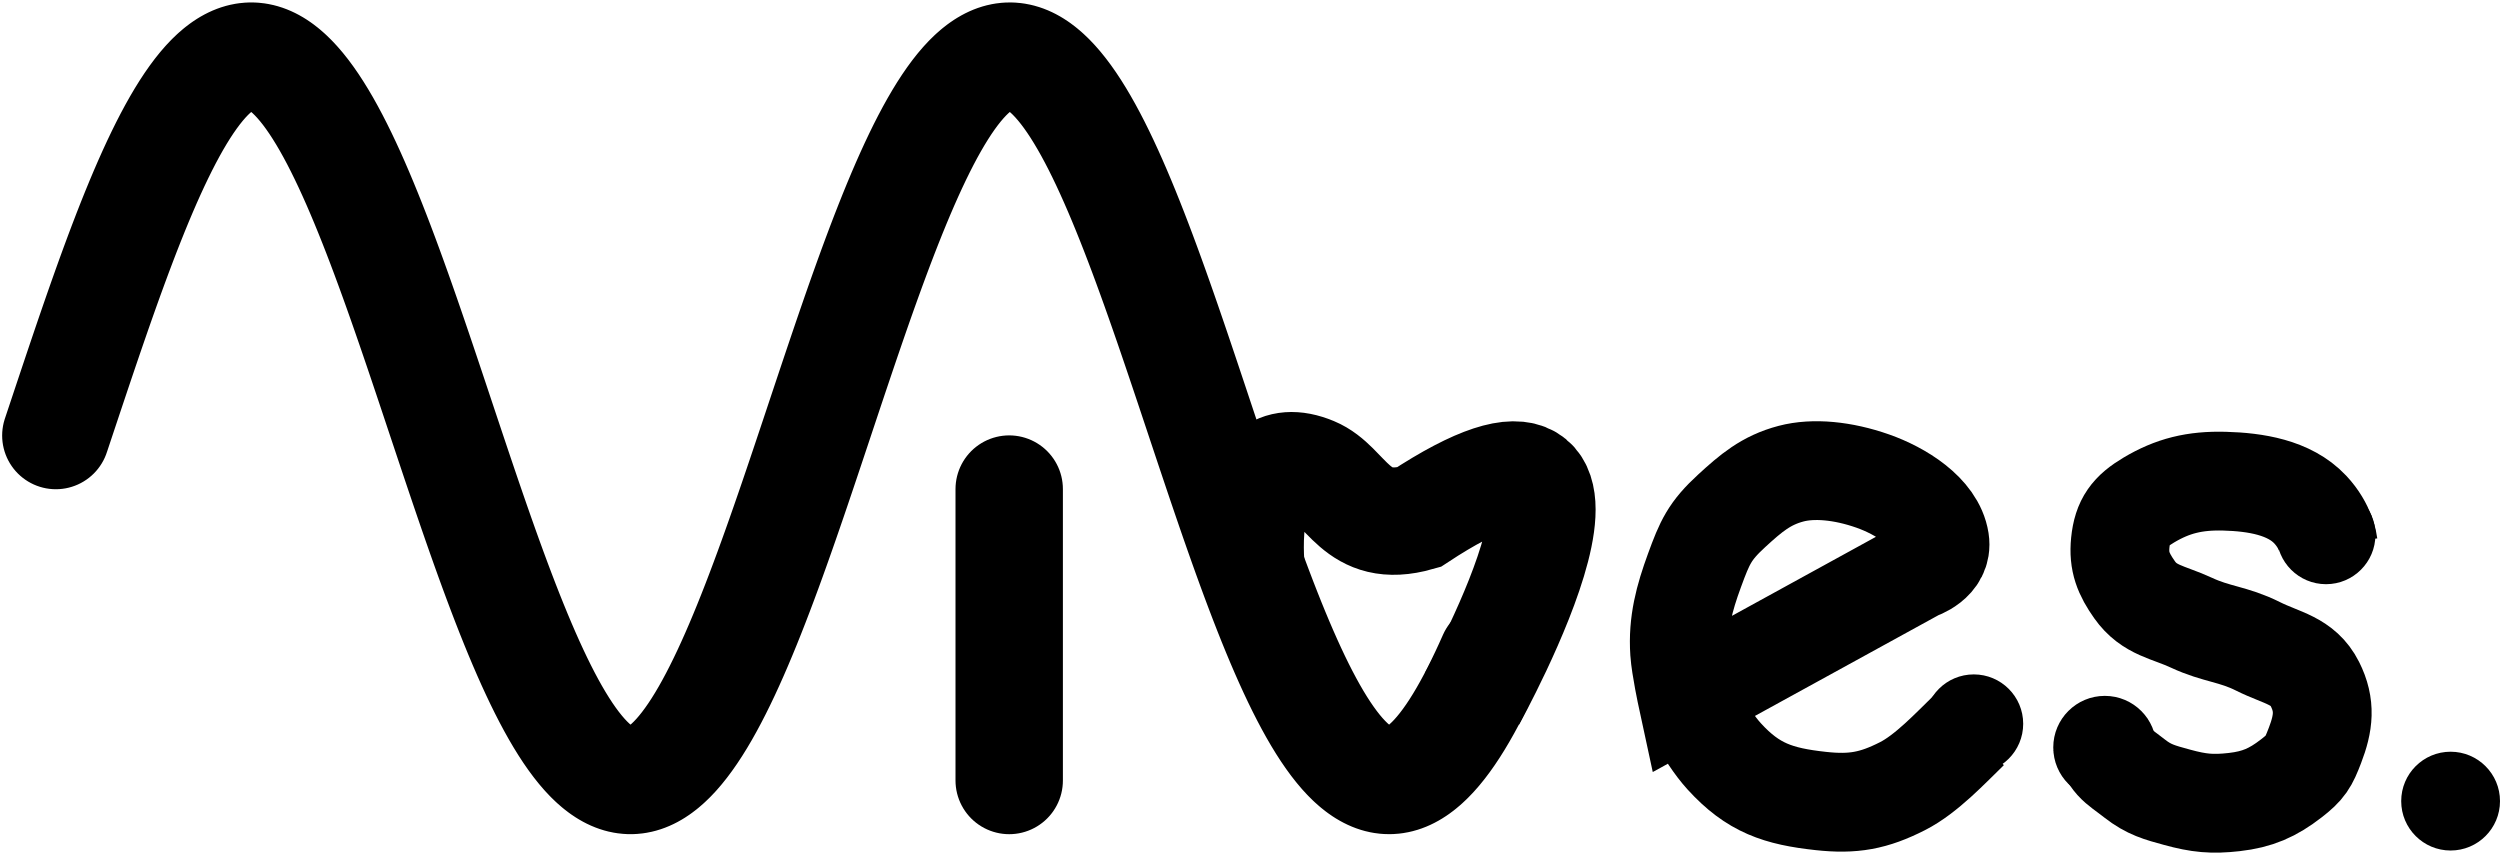 <svg width="582" height="199" viewBox="0 0 582 199" fill="none" xmlns="http://www.w3.org/2000/svg">
    <path
        d="M392.748 162.226L446.378 132.783C446.378 132.783 452.363 130.944 451.568 125.855C450.523 119.172 442.372 114.239 435.998 111.999C428.986 109.534 422.158 108.906 416.968 110.267C411.122 111.8 407.582 114.839 403.128 118.927C398 123.632 396.873 126.245 394.478 132.783C392.106 139.259 390.56 144.952 391.018 151.834C391.247 155.275 392.748 162.226 392.748 162.226ZM392.748 162.226C392.748 162.226 396.709 170.938 401.398 176.082C408.123 183.458 413.971 185.39 423.888 186.474C431.397 187.294 436.184 186.436 442.918 183.01C448.47 180.184 454.017 174.217 458.488 169.875"
        stroke="black" stroke-width="23" />
    <circle cx="459.5" cy="168.5" r="11.5" fill="black" />
    <circle cx="541.5" cy="124.5" r="11.5" fill="black" />
    <circle cx="570.5" cy="186.5" r="11.5" fill="black" />
    <path
        d="M13 101.393L13.969 98.487L14.938 95.579L15.908 92.674L16.877 89.775L17.846 86.884L18.815 84.006L19.784 81.144L20.753 78.301L21.723 75.481L22.692 72.686L23.661 69.922L24.63 67.19L25.599 64.493L26.569 61.836L27.538 59.221L28.507 56.652L29.476 54.13L30.445 51.661L31.414 49.245L32.384 46.887L33.353 44.589L34.322 42.354L35.291 40.184L36.26 38.082L37.23 36.051L38.199 34.092L39.168 32.209L40.137 30.403L41.106 28.677L42.075 27.033L43.044 25.472L44.014 23.997L44.983 22.609L45.952 21.31L46.921 20.101L47.89 18.984L48.86 17.961L49.829 17.032L50.798 16.198L51.767 15.461L52.736 14.821L53.706 14.28L54.675 13.837L55.644 13.493L56.613 13.25L57.582 13.106L58.551 13.062L59.521 13.119L60.49 13.276L61.459 13.533L62.428 13.89L63.397 14.346L64.367 14.9L65.336 15.553L66.305 16.303L67.274 17.149L68.243 18.091L69.212 19.127L70.181 20.256L71.151 21.477L72.12 22.788L73.089 24.188L74.058 25.675L75.027 27.247L75.997 28.902L76.966 30.639L77.935 32.455L78.904 34.349L79.873 36.317L80.843 38.358L81.812 40.469L82.781 42.647L83.75 44.891L84.719 47.197L85.688 49.563L86.658 51.986L87.627 54.463L88.596 56.99L89.565 59.566L90.534 62.187L91.503 64.85L92.473 67.551L93.442 70.287L94.411 73.056L95.38 75.854L96.349 78.678L97.319 81.523L98.288 84.388L99.257 87.268L100.226 90.16L101.195 93.06L102.164 95.966L103.134 98.874L104.103 101.779L105.072 104.679L106.041 107.571L107.01 110.45L107.979 113.314L108.949 116.16L109.918 118.983L110.887 121.78L111.856 124.548L112.825 127.284L113.795 129.984L114.764 132.646L115.733 135.265L116.702 137.839L117.671 140.366L118.64 142.841L119.61 145.262L120.579 147.627L121.548 149.931L122.517 152.174L123.486 154.35L124.456 156.459L125.425 158.498L126.394 160.465L127.363 162.356L128.332 164.17L129.301 165.905L130.271 167.558L131.24 169.127L132.209 170.612L133.178 172.01L134.147 173.318L135.116 174.536L136.086 175.664L137.055 176.697L138.024 177.636L138.993 178.48L139.962 179.227L140.932 179.877L141.901 180.429L142.87 180.883L143.839 181.236L144.808 181.491L145.777 181.645L146.747 181.7L147.716 181.653L148.685 181.507L149.654 181.261L150.623 180.915L151.593 180.469L152.562 179.925L153.531 179.282L154.5 178.543L155.469 177.707L156.438 176.775L157.408 175.749L158.377 174.629L159.346 173.418L160.315 172.116L161.284 170.727L162.253 169.249L163.223 167.686L164.192 166.04L165.161 164.311L166.13 162.503L167.099 160.618L168.069 158.657L169.038 156.624L170.007 154.52L170.976 152.349L171.945 150.112L172.914 147.812L173.884 145.452L174.853 143.035L175.822 140.565L176.791 138.042L177.76 135.471L178.73 132.855L179.699 130.196L180.668 127.499L181.637 124.766L182.606 122.001L183.575 119.206L184.545 116.385L185.514 113.541L186.483 110.679L187.452 107.801L188.421 104.91L189.39 102.01L190.36 99.104L191.329 96.197L192.298 93.291L193.267 90.39L194.236 87.497L195.206 84.616L196.175 81.75L197.144 78.903L198.113 76.078L199.082 73.278L200.051 70.506L201.021 67.767L201.99 65.063L202.959 62.397L203.928 59.773L204.897 57.193L205.866 54.662L206.836 52.181L207.805 49.754L208.774 47.383L209.743 45.072L210.712 42.823L211.682 40.639L212.651 38.523L213.62 36.476L214.589 34.502L215.558 32.603L216.527 30.78L217.497 29.037L218.466 27.375L219.435 25.797L220.404 24.303L221.373 22.896L222.343 21.578L223.312 20.35L224.281 19.214L225.25 18.17L226.219 17.221L227.188 16.367L228.158 15.609L229.127 14.949L230.096 14.386L231.065 13.922L232.034 13.558L233.003 13.293L233.973 13.128L234.942 13.063L235.911 13.099L236.88 13.235L237.849 13.47L238.819 13.806L239.788 14.241L240.757 14.774L241.726 15.406L242.695 16.136L243.664 16.962L244.634 17.883L245.603 18.9L246.572 20.009L247.541 21.21L248.51 22.502L249.48 23.884L250.449 25.352L251.418 26.906L252.387 28.544L253.356 30.264L254.325 32.063L255.295 33.94L256.264 35.893L257.233 37.918L258.202 40.015L259.171 42.179L260.14 44.409L261.11 46.703L262.079 49.056L263.048 51.467L264.017 53.932L264.986 56.45L265.956 59.015L266.925 61.627L267.894 64.281L268.863 66.974L269.832 69.703L270.801 72.466L271.771 75.258L272.74 78.076L273.709 80.917L274.678 83.778L275.647 86.655L276.617 89.545L277.586 92.444L278.555 95.349L279.524 98.256L280.493 101.162L281.462 104.064L282.432 106.957L283.401 109.841L284.37 112.708L285.339 115.557L286.308 118.385L287.277 121.188L288.247 123.963L289.216 126.705L290.185 129.413L291.154 132.083L292.123 134.712L293.093 137.297L294.062 139.833L295.031 142.32L296 144.753L296.969 147.13L297.938 149.447L298.908 151.703L299.877 153.894L300.846 156.017L301.815 158.072L302.784 160.053L303.754 161.961L304.723 163.791L305.692 165.543L306.661 167.214L307.63 168.802L308.599 170.304L309.569 171.72L310.538 173.048L311.507 174.285L312.476 175.432L313.445 176.485L314.414 177.445L315.384 178.308L316.353 179.077L317.322 179.748L318.291 180.32L319.26 180.794L320.23 181.169L321.199 181.446L322.168 181.621L323.137 181.696L324.106 181.671L325.075 181.546L326.045 181.321L327.014 180.996L327.983 180.571L328.952 180.048L329.921 179.427L330.891 178.708L331.86 177.892L332.829 176.981L333.798 175.975L334.767 174.875L335.736 173.683L336.706 172.4L337.675 171.029L338.644 169.569L339.613 168.024L340.582 166.396L341.551 164.685L342.521 162.894L343.49 161.024L344.459 159.08L345.428 157.062L346.397 154.973L347.367 152.815"
        stroke="black" stroke-width="25" stroke-miterlimit="10" stroke-linecap="round" stroke-linejoin="round" />
    <path d="M234.942 181.699V113.857" stroke="black" stroke-width="25" stroke-linecap="round" />
    <path
        d="M342.709 162.637C342.709 162.637 386.536 83.427 330.244 120.419C315.488 124.635 313.63 112.848 305.717 109.562C288.162 102.274 291.241 132.079 291.241 132.079"
        stroke="black" stroke-width="25" />
    <circle cx="490" cy="174" r="12" fill="black" />
    <path
        d="M542 126.634C542 126.634 541.542 122.575 537.814 118.611C532.954 113.441 525.036 112.22 517.92 112.02C510.896 111.821 505.762 113.118 500.236 116.414C495.92 118.988 494.107 121.322 493.604 126.3C493.154 130.757 494.334 133.617 496.92 137.285C500.361 142.166 504.755 142.444 510.183 144.975C515.992 147.684 519.928 147.594 525.657 150.468C531.214 153.255 536.136 153.722 538.92 159.256C541.429 164.244 540.924 168.327 538.92 173.536C537.378 177.544 536.8 178.592 533.393 181.226C529.084 184.558 525.555 186.1 520.13 186.719C514.967 187.308 511.88 186.986 506.867 185.62C502.768 184.503 500.255 183.847 496.92 181.226C492.506 177.756 491.304 177.854 489 170.994"
        stroke="black" stroke-width="23" />
</svg>